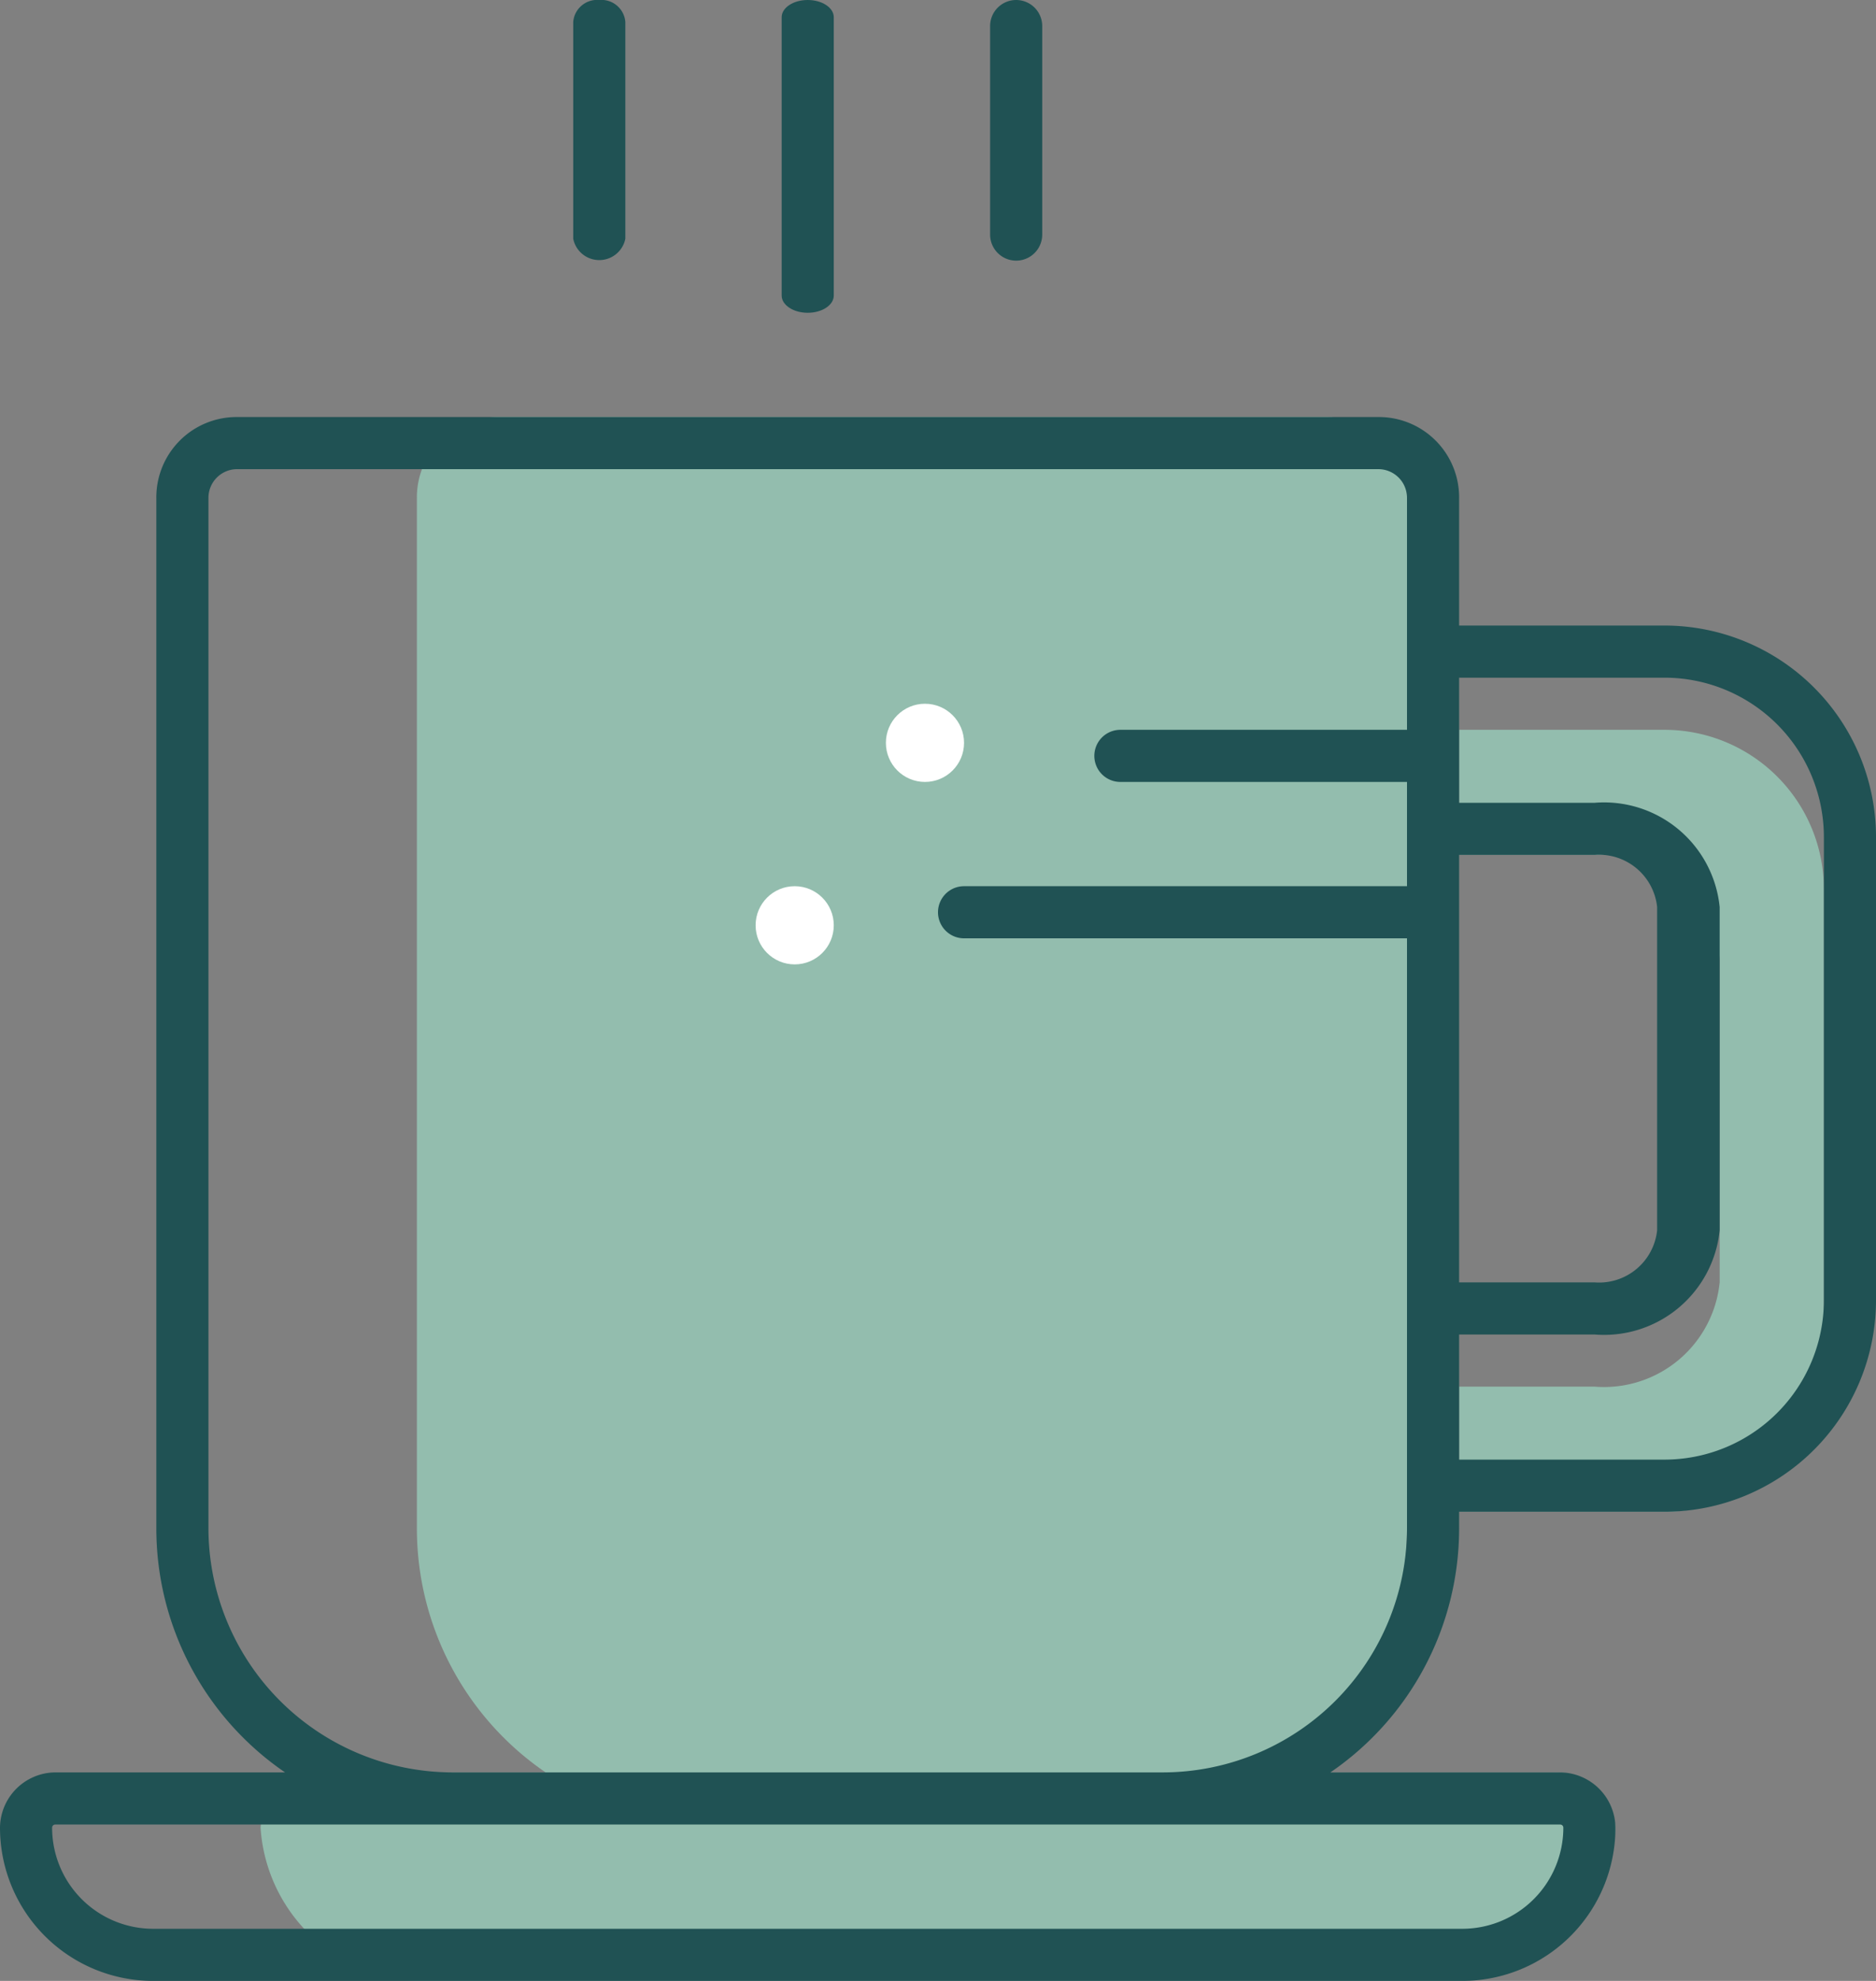 <svg xmlns="http://www.w3.org/2000/svg" viewBox="0 0 36 38"><rect x="0" y="0" width="36" height="38" fill="#808080" stroke="none"/><defs><style>.cls-1{fill:#93bdae;}.cls-2{fill:#205254;}.cls-3{fill:#fff;}</style></defs><g id="Layer_2" data-name="Layer 2"><g id="Layer_1-2" data-name="Layer 1"><path class="cls-1" d="M29.8,34H24.53A5.67,5.67,0,0,0,27,29.32V9.55A1.54,1.54,0,0,0,25.45,8H9.55A1.54,1.54,0,0,0,8,9.55V29.32A5.67,5.67,0,0,0,10.47,34H6.2A1.14,1.14,0,0,0,5,35.06,3.15,3.15,0,0,0,8.32,38H27.68A3.15,3.15,0,0,0,31,35.06,1.14,1.14,0,0,0,29.8,34Z"/><path class="cls-1" d="M31.94,14H28v2.4h2.6a2.23,2.23,0,0,1,2.4,2v6.2a2.23,2.23,0,0,1-2.4,2H28V29h3.94A3.06,3.06,0,0,0,35,25.94V17.06A3.06,3.06,0,0,0,31.94,14Z"/><path class="cls-2" d="M11.5,0a.46.46,0,0,0-.5.42V4.58a.51.51,0,0,0,1,0V.42A.46.46,0,0,0,11.5,0Z"/><path class="cls-2" d="M15.5,0c-.28,0-.5.15-.5.33V5.67c0,.18.22.33.5.33s.5-.15.5-.33V.33C16,.15,15.78,0,15.5,0Z"/><path class="cls-2" d="M19.5,0a.5.5,0,0,0-.5.5v4a.5.5,0,0,0,1,0V.5A.5.5,0,0,0,19.5,0Z"/><path class="cls-2" d="M31.94,12H28V9.55A1.54,1.54,0,0,0,26.45,8H4.55A1.54,1.54,0,0,0,3,9.55V29.32A5.67,5.67,0,0,0,5.47,34H1.06A1.07,1.07,0,0,0,0,35.06,2.94,2.94,0,0,0,2.94,38H28.06A2.94,2.94,0,0,0,31,35.06,1.07,1.07,0,0,0,29.94,34H25.53A5.67,5.67,0,0,0,28,29.32V29h3.94A4.06,4.06,0,0,0,36,24.94V16.06A4.06,4.06,0,0,0,31.94,12Zm-2,23a.06.06,0,0,1,.06.06A1.94,1.94,0,0,1,28.06,37H2.94A1.94,1.94,0,0,1,1,35.06.06.06,0,0,1,1.06,35H29.94ZM27,12v2H21.5a.5.5,0,0,0,0,1H27v2H18.5a.5.5,0,0,0,0,1H27V29.32A4.69,4.69,0,0,1,22.32,34H8.68A4.69,4.69,0,0,1,4,29.32V9.55A.55.55,0,0,1,4.55,9h21.9a.55.55,0,0,1,.55.55Zm1,4.4h2.6a1.12,1.12,0,0,1,1.2,1v6.2a1.12,1.12,0,0,1-1.2,1H28Zm7,8.54A3.06,3.06,0,0,1,31.94,28H28V25.6h2.6a2.23,2.23,0,0,0,2.4-2V17.4a2.23,2.23,0,0,0-2.4-2H28V13h3.94A3.06,3.06,0,0,1,35,16.06Z"/><circle class="cls-3" cx="17.75" cy="14.25" r="0.75"/><circle class="cls-3" cx="15.25" cy="17.75" r="0.75"/></g></g></svg>